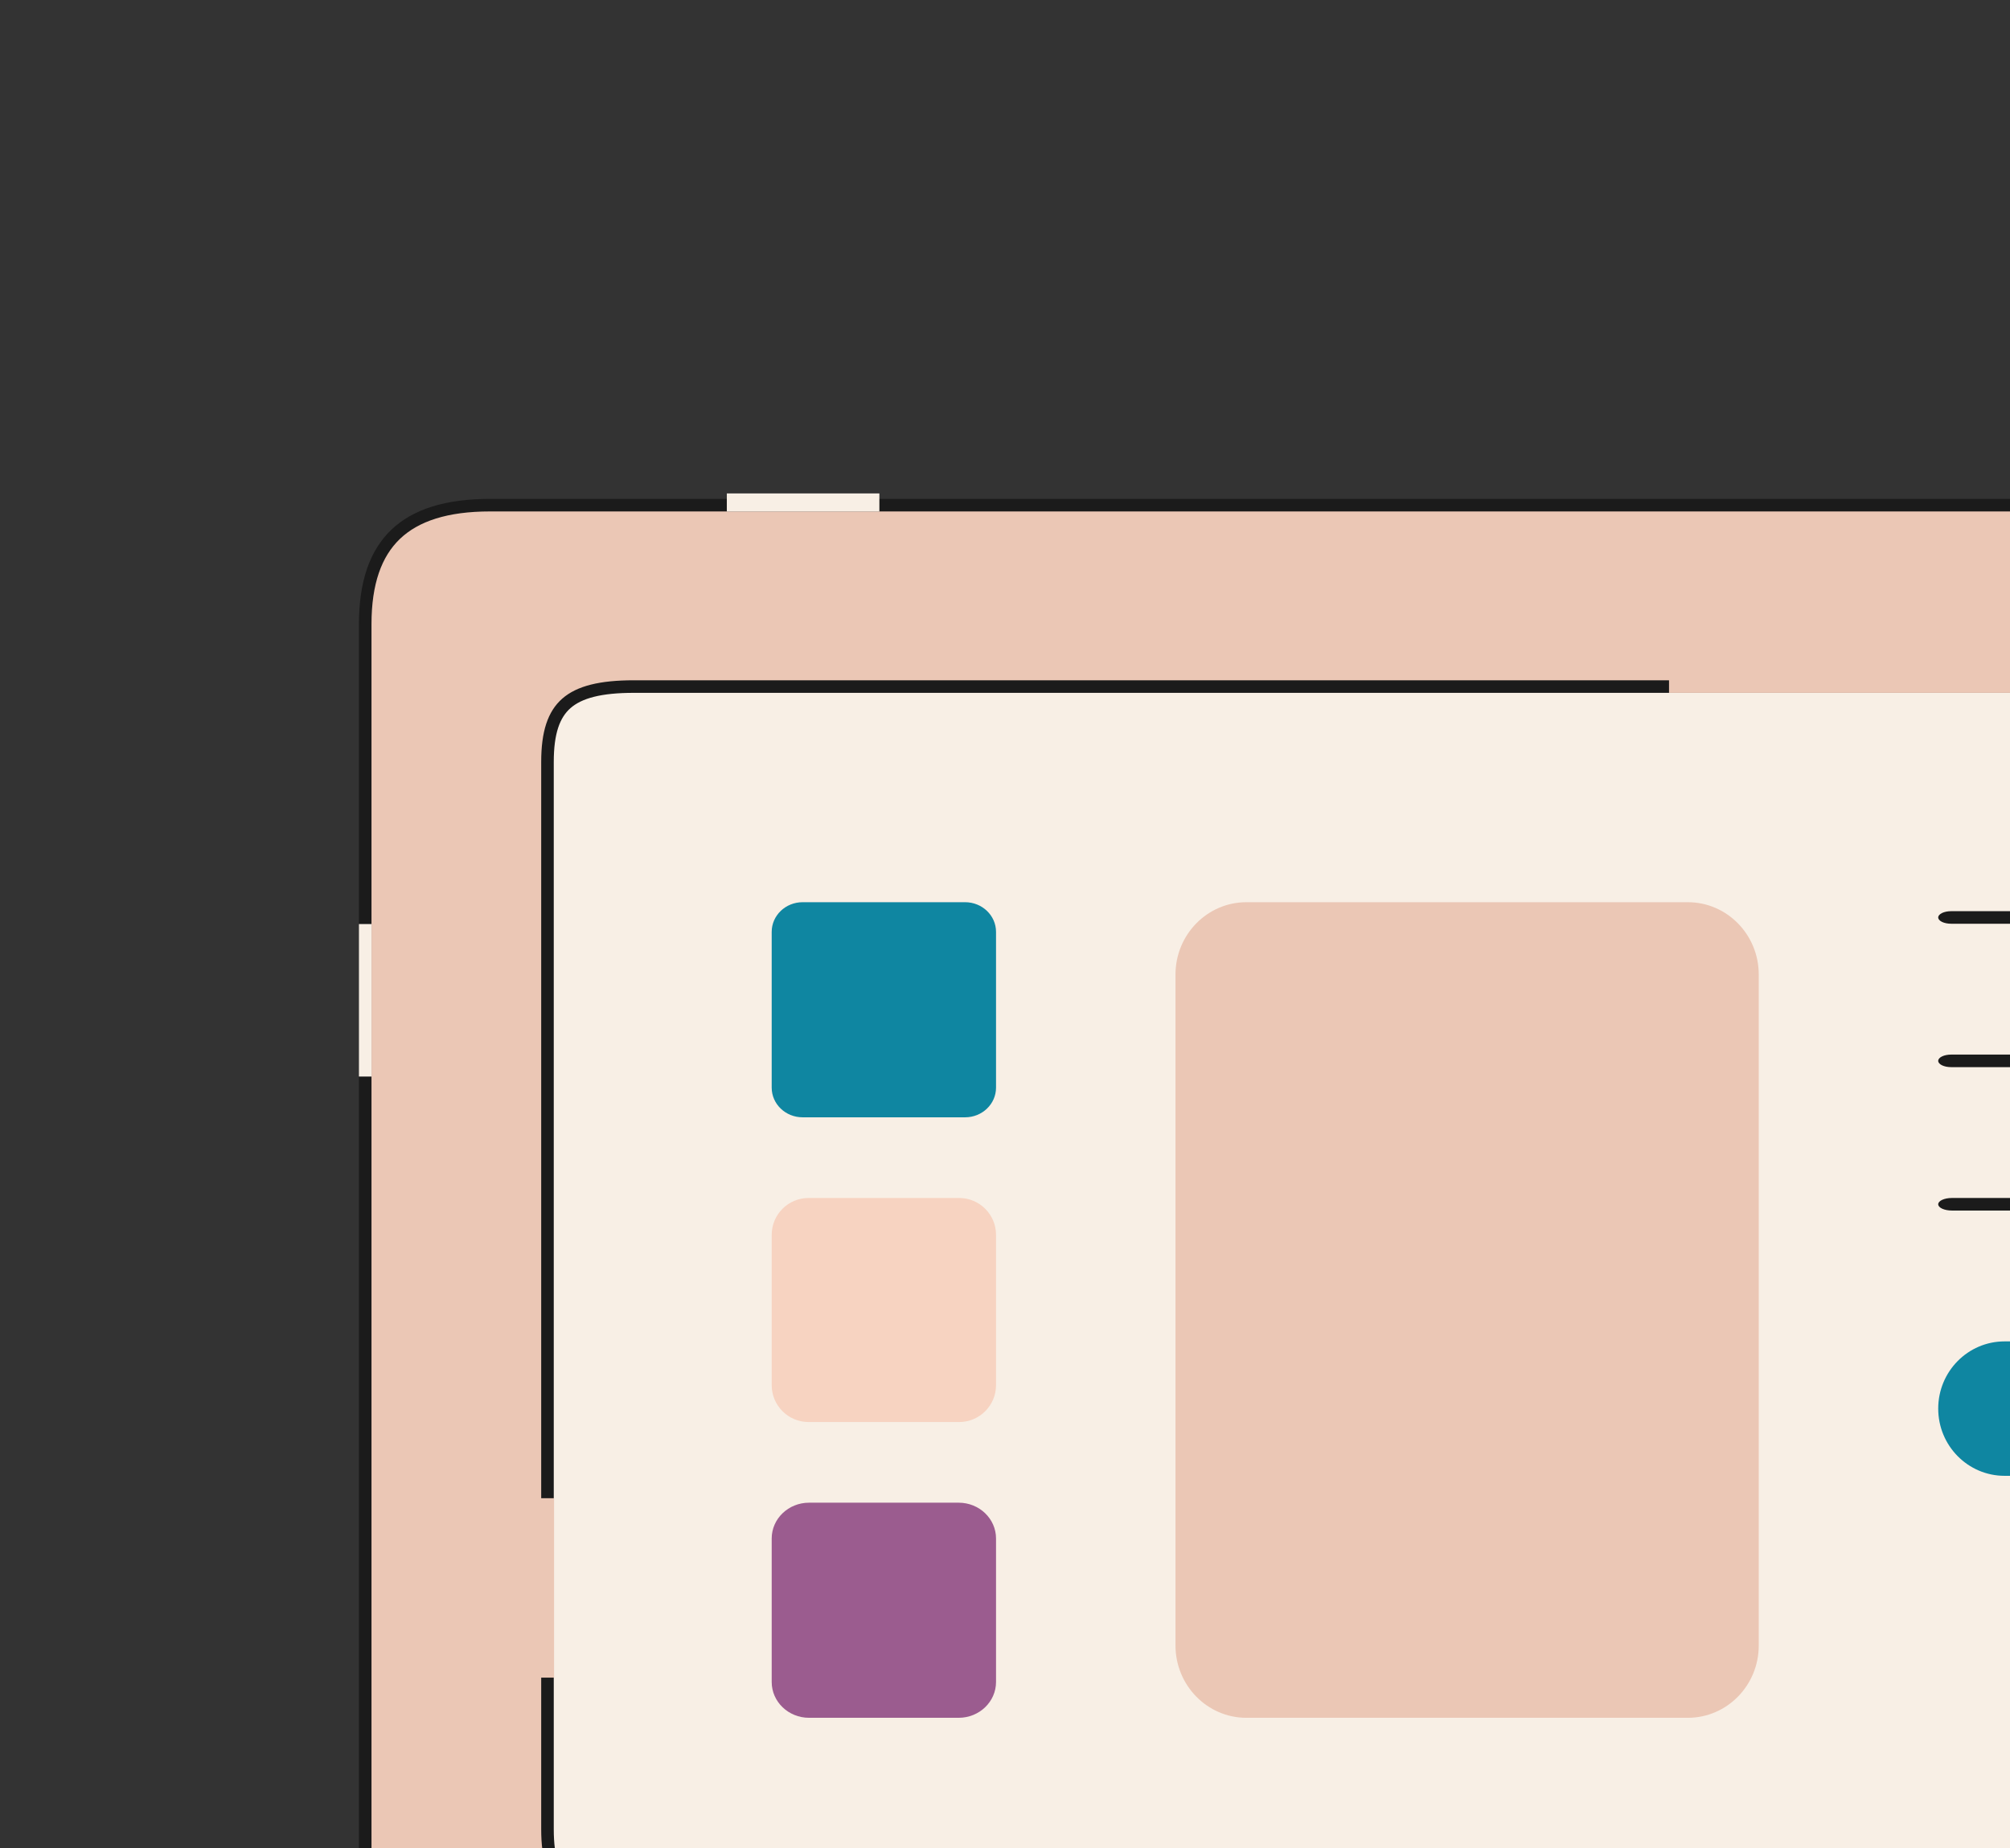 <svg width="224" height="206" viewBox="0 0 224 206" fill="none" xmlns="http://www.w3.org/2000/svg">
<rect x="0" y="0" width="224" height="206" fill="#333333" stroke="none"/>
<g clip-path="url(#clip0_2747_3675)">
<path d="M54.599 56.309L297.401 56.309C302.235 56.309 305.677 57.423 307.913 59.562C310.143 61.695 311.3 64.969 311.3 69.573L311.3 215.476C311.3 220.081 310.143 223.354 307.913 225.487C305.677 227.626 302.235 228.74 297.401 228.74L54.599 228.74C49.765 228.74 46.324 227.626 44.087 225.487C41.857 223.354 40.7 220.081 40.7 215.476L40.7 69.573C40.7 64.969 41.857 61.695 44.087 59.562C46.324 57.423 49.765 56.309 54.599 56.309Z" fill="#EBC7B5" stroke="#1B1B1B" stroke-width="1.4"/>
<path d="M70.639 76.529L285.487 76.529C289.197 76.529 291.556 77.133 293 78.397C294.419 79.638 295.113 81.66 295.113 84.929L295.113 203.908C295.113 207.177 294.419 209.199 293 210.44C291.556 211.704 289.197 212.308 285.487 212.308L70.639 212.308C66.929 212.308 64.57 211.704 63.125 210.44C61.707 209.199 61.013 207.177 61.013 203.908L61.013 84.929C61.013 81.66 61.707 79.638 63.125 78.397C64.57 77.133 66.929 76.529 70.639 76.529Z" fill="#F8EFE5" stroke="#1B1B1B" stroke-width="1.4"/>
<rect x="186" y="74" width="44" height="3.23" fill="#EBC7B5"/>
<rect x="81" y="55" width="17" height="2.016" fill="#F8EFE5"/>
<rect x="41.406" y="103" width="17" height="1.407" transform="rotate(90 41.406 103)" fill="#F8EFE5"/>
<rect x="59" y="187" width="20" height="2.747" transform="rotate(-90 59 187)" fill="#EBC7B5"/>
<path d="M188.093 100.566L138.907 100.566C134.54 100.566 131 104.177 131 108.632L131 183.412C131 187.867 134.54 191.478 138.907 191.478L188.093 191.478C192.46 191.478 196 187.867 196 183.412L196 108.632C196 104.177 192.46 100.566 188.093 100.566Z" fill="#EBC7B5"/>
<path d="M107.553 100.566L89.448 100.566C87.543 100.566 86 102.047 86 103.873L86 121.237C86 123.063 87.543 124.543 89.448 124.543L107.553 124.543C109.457 124.543 111 123.063 111 121.237L111 103.873C111 102.047 109.457 100.566 107.553 100.566Z" fill="#0F86A1"/>
<path d="M106.886 133.534L90.114 133.534C87.842 133.534 86 135.374 86 137.645L86 154.399C86 156.67 87.842 158.51 90.114 158.51L106.886 158.51C109.158 158.51 111 156.67 111 154.399L111 137.645C111 135.374 109.158 133.534 106.886 133.534Z" fill="#F7D3C1"/>
<path d="M106.837 167.5L90.163 167.5C87.864 167.5 86 169.287 86 171.492L86 187.484C86 189.689 87.864 191.477 90.163 191.477L106.837 191.477C109.136 191.477 111 189.689 111 187.484L111 171.492C111 169.287 109.136 167.5 106.837 167.5Z" fill="#9B5C8F"/>
<path d="M265.559 102.966L217.441 102.966C217.059 102.966 216.693 102.893 216.422 102.761C216.152 102.63 216 102.452 216 102.266C216 102.081 216.152 101.903 216.422 101.771C216.693 101.64 217.059 101.566 217.441 101.566L265.559 101.566C265.941 101.566 266.307 101.64 266.578 101.771C266.848 101.903 267 102.081 267 102.266C267 102.452 266.848 102.63 266.578 102.761C266.307 102.893 265.941 102.966 265.559 102.966Z" fill="#1B1B1B"/>
<path d="M265.559 118.951L217.441 118.951C217.059 118.951 216.693 118.877 216.422 118.746C216.152 118.614 216 118.436 216 118.251C216 118.065 216.152 117.887 216.422 117.756C216.693 117.625 217.059 117.551 217.441 117.551L265.559 117.551C265.941 117.551 266.307 117.625 266.578 117.756C266.848 117.887 267 118.065 267 118.251C267 118.436 266.848 118.614 266.578 118.746C266.307 118.877 265.941 118.951 265.559 118.951Z" fill="#1B1B1B"/>
<path d="M252.48 134.935L217.52 134.935C217.117 134.935 216.73 134.861 216.445 134.73C216.16 134.599 216 134.421 216 134.235C216 134.05 216.16 133.871 216.445 133.74C216.73 133.609 217.117 133.535 217.52 133.535L252.48 133.535C252.883 133.535 253.27 133.609 253.555 133.74C253.84 133.871 254 134.05 254 134.235C254 134.421 253.84 134.599 253.555 134.73C253.27 134.861 252.883 134.935 252.48 134.935Z" fill="#1B1B1B"/>
<path d="M246.602 149.52L223.398 149.52C219.312 149.52 216 152.874 216 157.012C216 161.15 219.312 164.505 223.398 164.505L246.602 164.505C250.688 164.505 254 161.15 254 157.012C254 152.874 250.688 149.52 246.602 149.52Z" fill="#0F86A1"/>
</g>
<defs>
<clipPath id="clip0_2747_3675">
<rect width="224" height="206" fill="white"/>
</clipPath>
</defs>
</svg>
